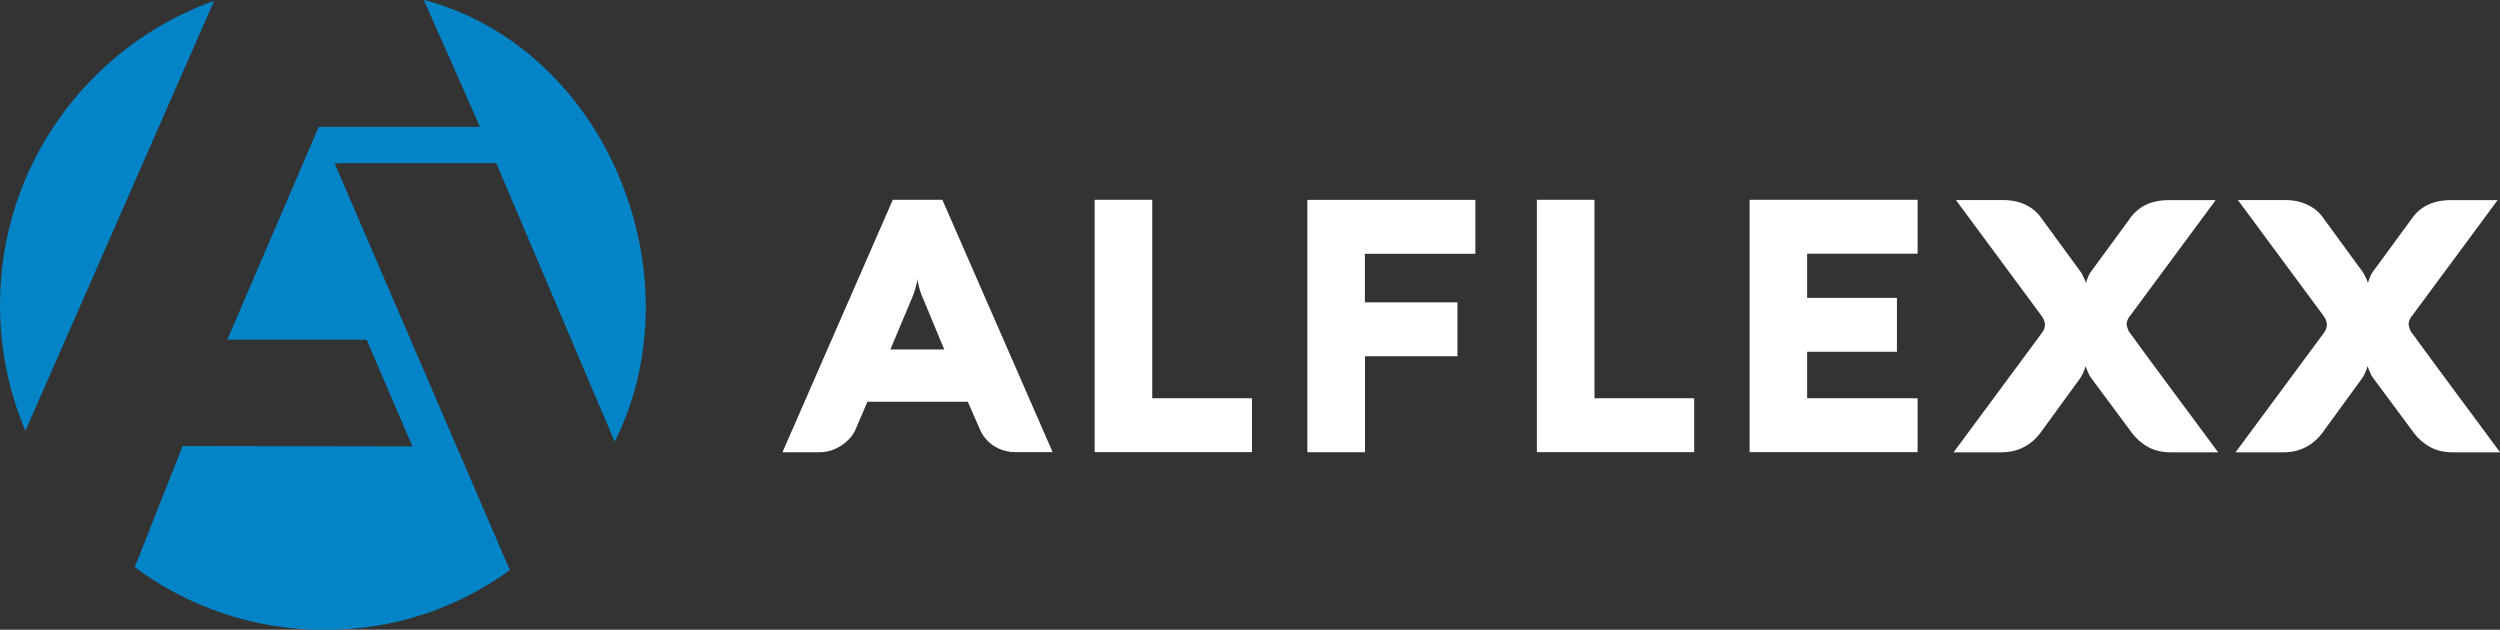 <?xml version="1.0" encoding="UTF-8"?>
<svg id="Layer_2" xmlns="http://www.w3.org/2000/svg" viewBox="0 0 262.53 66.13">
  <rect x="0" y="0" width="262.53" height="66.13" fill="#333333" stroke="none"/>
  <defs>
    <style>
      .cls-1 {
        fill: #fff;
      }

      .cls-2 {
        fill: #0384c7;
      }
    </style>
  </defs>
  <g id="fiNAL_lOGO_copy">
    <g>
      <path class="cls-2" d="M44.51,0l5.89,13.32h-16.93l-9.6,22.35h14.63l4.81,11.21-24.13-.04-5.03,12.72c5.56,4.14,12.45,6.58,19.92,6.58s13.99-2.32,19.47-6.27l-18.4-42.72h.71s0-.02,0-.02h1.2s0,0,0,0h15.06l12.44,29.26c8.73-17.36-.74-41.24-20.03-46.4Z"/>
      <path class="cls-2" d="M22.49.08C9.38,4.77,0,17.3,0,32.02c0,4.69.95,9.16,2.67,13.22L22.49.08Z"/>
      <path class="cls-1" d="M93.74,20.98h5.22l11.58,26.5h-3.9c-.41,0-.8-.05-1.17-.16-.38-.1-.72-.26-1.05-.46-.32-.2-.61-.45-.87-.74-.26-.29-.47-.62-.63-.99l-1.29-2.94h-10.54l-1.26,2.94c-.15.33-.35.64-.62.93s-.56.53-.9.75-.69.38-1.07.5c-.38.12-.76.18-1.15.18h-3.92l11.58-26.5ZM93.5,36.7h5.66l-2.31-5.55c-.11-.26-.2-.5-.26-.72-.06-.22-.11-.42-.15-.59-.05-.2-.08-.38-.09-.55-.02.17-.06.36-.11.57-.04.17-.09.37-.16.59-.07.22-.15.46-.25.7l-2.33,5.55Z"/>
      <path class="cls-1" d="M114.95,47.48v-26.5h6.05v20.84h10.47v5.66h-16.52Z"/>
      <path class="cls-1" d="M153.05,31.75v5.66h-9.71v10.08h-6.05v-26.5h17.64v5.66h-11.6v5.1h9.71Z"/>
      <path class="cls-1" d="M161.39,47.48v-26.5h6.05v20.84h10.47v5.66h-16.52Z"/>
      <path class="cls-1" d="M201.37,47.48h-17.64v-26.5h17.64v5.66h-11.6v4.64h9.43v5.66h-9.43v4.88h11.6v5.66Z"/>
      <path class="cls-1" d="M223.64,33.19c-.14.2-.23.4-.28.59-.02.1-.04.19-.04.28.01.09.03.18.06.28.02.09.06.18.09.28.04.1.09.2.17.3.72.99,1.47,2.02,2.28,3.11s1.61,2.17,2.41,3.26c.81,1.09,1.6,2.16,2.39,3.22.78,1.05,1.52,2.05,2.21,2.99h-4.94c-.93,0-1.73-.18-2.4-.55s-1.25-.87-1.72-1.5l-4.31-5.81c-.1-.14-.18-.28-.24-.43-.06-.15-.12-.28-.17-.39-.05-.14-.09-.26-.13-.37-.04.12-.08.25-.13.39-.05.11-.1.24-.17.38-.06.14-.14.28-.22.42l-4.2,5.77c-.49.67-1.08,1.18-1.77,1.54-.68.36-1.48.55-2.39.55h-4.99l9.23-12.48c.16-.21.26-.39.3-.53.04-.14.06-.25.06-.32v-.09c0-.17-.04-.34-.11-.5-.07-.16-.16-.31-.26-.44l-8.97-12.13h4.99c.89,0,1.69.18,2.39.53.71.35,1.28.86,1.71,1.53l4.03,5.51c.09.14.16.27.22.4.06.13.12.25.17.36.05.14.1.26.15.37.02-.1.06-.22.11-.35.04-.1.08-.22.14-.36s.13-.28.23-.42l4.01-5.47c.91-1.39,2.3-2.09,4.16-2.09h4.96l-9.03,12.21Z"/>
      <path class="cls-1" d="M253.25,33.19c-.14.2-.23.4-.28.59-.02.1-.04.19-.04.28.01.09.03.18.06.28.02.09.06.18.09.28.04.1.09.2.17.3.72.99,1.47,2.02,2.28,3.11s1.61,2.17,2.41,3.26c.81,1.09,1.6,2.16,2.39,3.22.78,1.05,1.52,2.05,2.21,2.99h-4.94c-.93,0-1.73-.18-2.4-.55s-1.25-.87-1.72-1.5l-4.31-5.81c-.1-.14-.18-.28-.24-.43-.06-.15-.12-.28-.17-.39-.05-.14-.09-.26-.13-.37-.04.12-.08.25-.13.39-.05.11-.1.24-.17.38-.06.14-.14.28-.22.42l-4.2,5.77c-.49.67-1.08,1.18-1.77,1.54-.68.36-1.48.55-2.39.55h-4.99l9.23-12.48c.16-.21.26-.39.3-.53.04-.14.06-.25.06-.32v-.09c0-.17-.04-.34-.11-.5-.07-.16-.16-.31-.26-.44l-8.97-12.13h4.99c.89,0,1.69.18,2.39.53.71.35,1.28.86,1.71,1.53l4.03,5.51c.09.14.16.27.22.4.06.13.12.25.17.36.05.14.1.26.15.37.02-.1.06-.22.11-.35.04-.1.08-.22.14-.36s.13-.28.23-.42l4.01-5.47c.91-1.39,2.3-2.09,4.16-2.09h4.96l-9.03,12.21Z"/>
    </g>
  </g>
</svg>